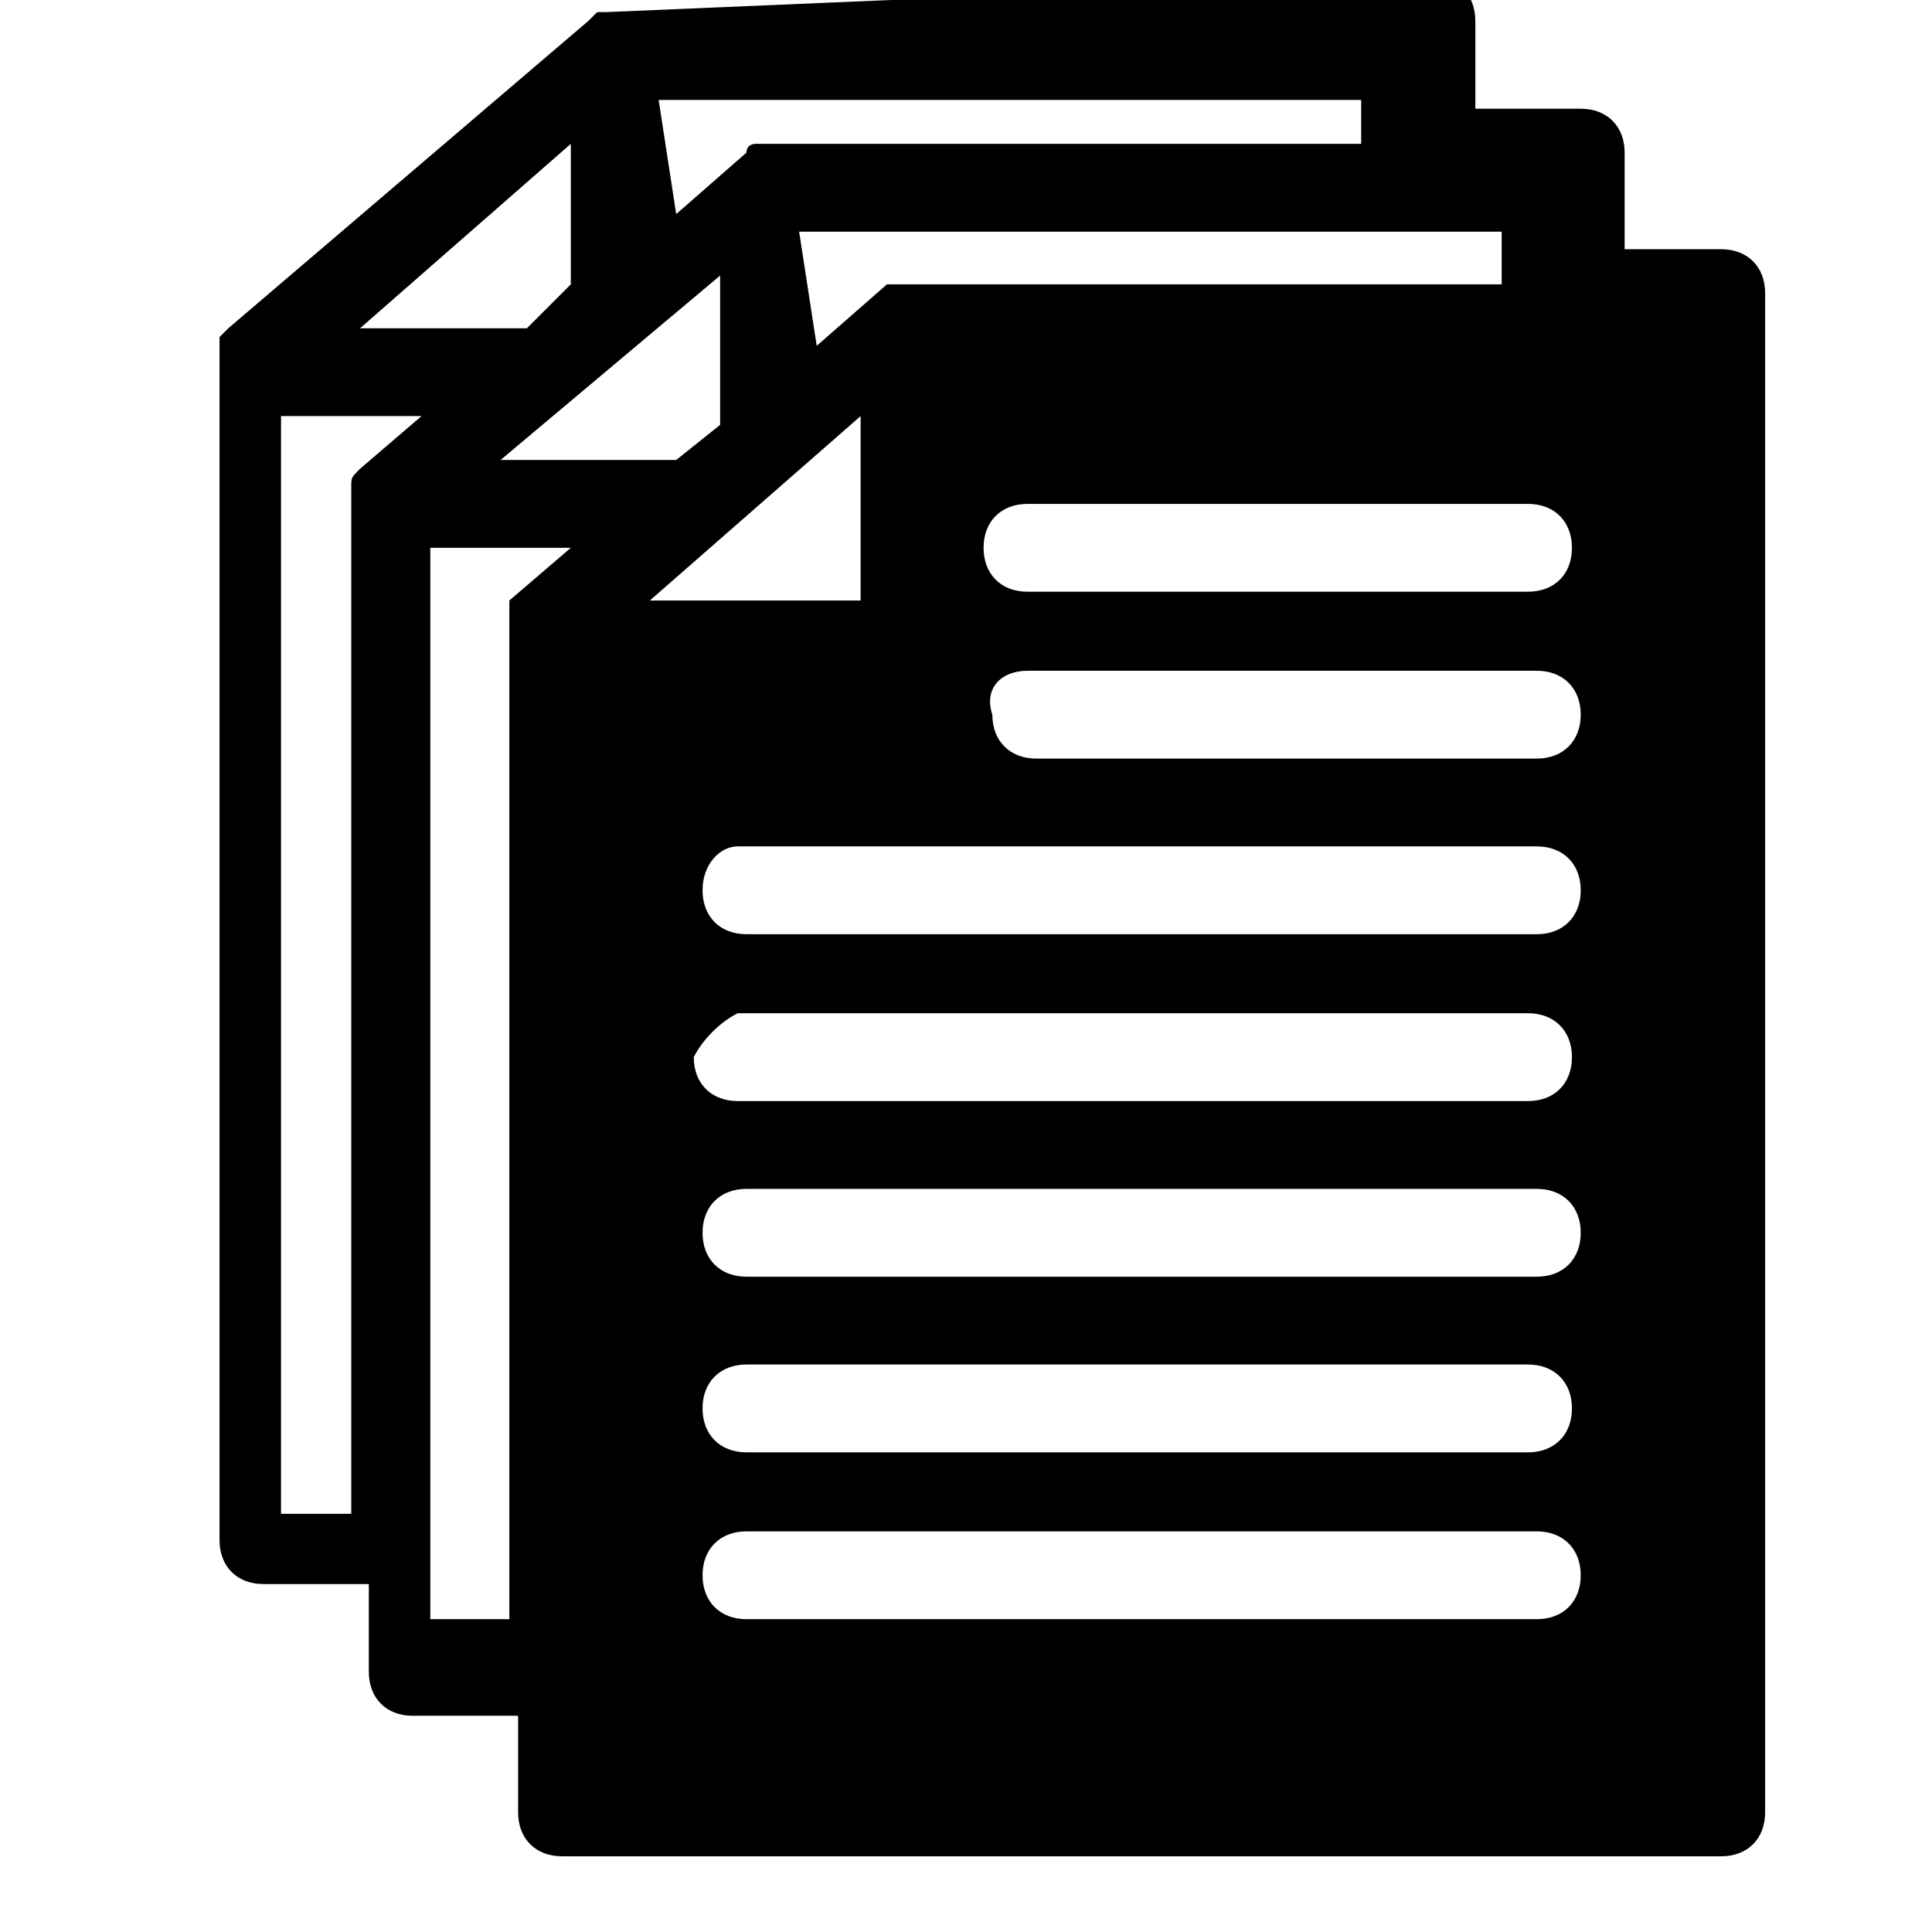 <svg version="1.1" xmlns="http://www.w3.org/2000/svg" xmlns:xlink="http://www.w3.org/1999/xlink" x="0px" y="0px"
	 viewBox="0 0 22 22" style="enable-background:new 0 0 22 22;" xml:space="preserve">
<g transform="translate(0,-952.362)">
	<path d="M6.9,952.5C6.9,952.5,6.9,952.5,6.9,952.5c-0.1,0-0.1,0-0.1,0c0,0,0,0,0,0c0,0,0,0,0,0c0,0,0,0,0,0c0,0,0,0,0,0
		c0,0,0,0,0,0c0,0,0,0,0,0c0,0-0.1,0.1-0.1,0.1l-4.1,3.5c0,0-0.1,0.1-0.1,0.1c0,0,0,0,0,0c0,0,0,0,0,0c0,0,0,0,0,0c0,0,0,0,0,0
		c0,0,0,0,0,0c0,0,0,0,0,0c0,0,0,0,0,0c0,0,0,0,0,0c0,0,0,0,0,0c0,0,0,0,0,0c0,0,0,0,0,0c0,0,0,0,0,0c0,0,0,0,0,0c0,0,0,0,0,0
		c0,0,0,0,0,0.1v13.6c0,0.3,0.2,0.5,0.5,0.5h1.2v1c0,0.3,0.2,0.5,0.5,0.5h1.2v1.1c0,0.3,0.2,0.5,0.5,0.5h13.2c0.3,0,0.5-0.2,0.5-0.5
		v-17.3c0-0.3-0.2-0.5-0.5-0.5h-1.1v-1.1c0-0.3-0.2-0.5-0.5-0.5h-1.2v-1c0-0.3-0.2-0.5-0.5-0.5c0,0,0,0,0,0L6.9,952.5
		C7,952.5,7,952.5,6.9,952.5C7,952.5,7,952.5,6.9,952.5L6.9,952.5z M7.5,953.5h8v0.5H8.7c0,0,0,0,0,0c0,0,0,0,0,0c0,0-0.1,0-0.1,0
		c0,0-0.1,0-0.1,0.1c0,0,0,0,0,0c0,0,0,0,0,0l0,0c0,0,0,0,0,0l-0.8,0.7L7.5,953.5L7.5,953.5z M6.5,954v1.6L6,956.1H4.1L6.5,954z
		 M9.1,955h8v0.6h-6.8c0,0,0,0,0,0c0,0,0,0,0,0c0,0-0.1,0-0.1,0c0,0,0,0,0,0c0,0,0,0,0,0c0,0,0,0-0.1,0c0,0,0,0,0,0c0,0,0,0,0,0l0,0
		c0,0,0,0,0,0l-0.8,0.7L9.1,955L9.1,955z M8.2,955.5v1.6c0,0,0,0.1,0,0.1l-0.5,0.4c0,0,0,0,0,0H5.7L8.2,955.5z M3.2,957.1h1.6
		l-0.7,0.6c0,0,0,0,0,0l0,0c-0.1,0.1-0.1,0.1-0.1,0.2c0,0,0,0,0,0c0,0,0,0,0,0c0,0,0,0,0,0c0,0,0,0,0,0c0,0,0,0,0,0c0,0,0,0,0,0
		c0,0,0,0,0,0.1v11.6H3.2V957.1L3.2,957.1z M9.8,957.1v2.1H7.4L9.8,957.1z M11.7,958.1C11.7,958.1,11.7,958.1,11.7,958.1h5.7
		c0.3,0,0.5,0.2,0.5,0.5c0,0.3-0.2,0.5-0.5,0.5c0,0,0,0,0,0h-5.7c-0.3,0-0.5-0.2-0.5-0.5C11.2,958.3,11.4,958.1,11.7,958.1
		L11.7,958.1z M4.9,958.6h1.6l-0.7,0.6c0,0,0,0,0,0l0,0c0,0,0,0,0,0c0,0,0,0,0,0c0,0,0,0,0,0c0,0,0,0,0,0c0,0,0,0,0,0c0,0,0,0,0,0
		c0,0,0,0,0,0c0,0,0,0,0,0c0,0,0,0,0,0c0,0,0,0,0,0c0,0,0,0,0,0c0,0,0,0,0,0c0,0,0,0,0,0c0,0,0,0,0,0c0,0,0,0,0,0c0,0,0,0,0,0
		c0,0,0,0,0,0c0,0,0,0,0,0.1v11.5H4.9V958.6L4.9,958.6z M11.7,960C11.7,960,11.7,960,11.7,960h5.8c0.3,0,0.5,0.2,0.5,0.5
		c0,0.3-0.2,0.5-0.5,0.5c0,0,0,0,0,0h-5.7c-0.3,0-0.5-0.2-0.5-0.5C11.2,960.2,11.4,960,11.7,960z M8.4,962C8.5,962,8.5,962,8.4,962
		h9.1c0.3,0,0.5,0.2,0.5,0.5c0,0.3-0.2,0.5-0.5,0.5c0,0,0,0,0,0h-9c-0.3,0-0.5-0.2-0.5-0.5C8,962.2,8.2,962,8.4,962z M8.4,963.9
		C8.5,963.9,8.5,963.9,8.4,963.9h9c0.3,0,0.5,0.2,0.5,0.5c0,0.3-0.2,0.5-0.5,0.5c0,0,0,0,0,0h-9c-0.3,0-0.5-0.2-0.5-0.5
		C8,964.2,8.2,964,8.4,963.9z M8.5,965.9C8.5,965.9,8.5,965.9,8.5,965.9h9c0.3,0,0.5,0.2,0.5,0.5c0,0.3-0.2,0.5-0.5,0.5c0,0,0,0,0,0
		H8.5c-0.3,0-0.5-0.2-0.5-0.5C8,966.1,8.2,965.9,8.5,965.9L8.5,965.9z M8.5,967.9C8.5,967.9,8.5,967.9,8.5,967.9h8.9
		c0.3,0,0.5,0.2,0.5,0.5c0,0.3-0.2,0.5-0.5,0.5c0,0,0,0,0,0H8.5c-0.3,0-0.5-0.2-0.5-0.5C8,968.1,8.2,967.9,8.5,967.9
		C8.5,967.9,8.5,967.9,8.5,967.9z M8.5,969.8C8.5,969.8,8.5,969.8,8.5,969.8h9c0.3,0,0.5,0.2,0.5,0.5c0,0.3-0.2,0.5-0.5,0.5
		c0,0,0,0,0,0H8.5c-0.3,0-0.5-0.2-0.5-0.5C8,970,8.2,969.8,8.5,969.8C8.5,969.8,8.5,969.8,8.5,969.8z"/>
</g>
</svg>
